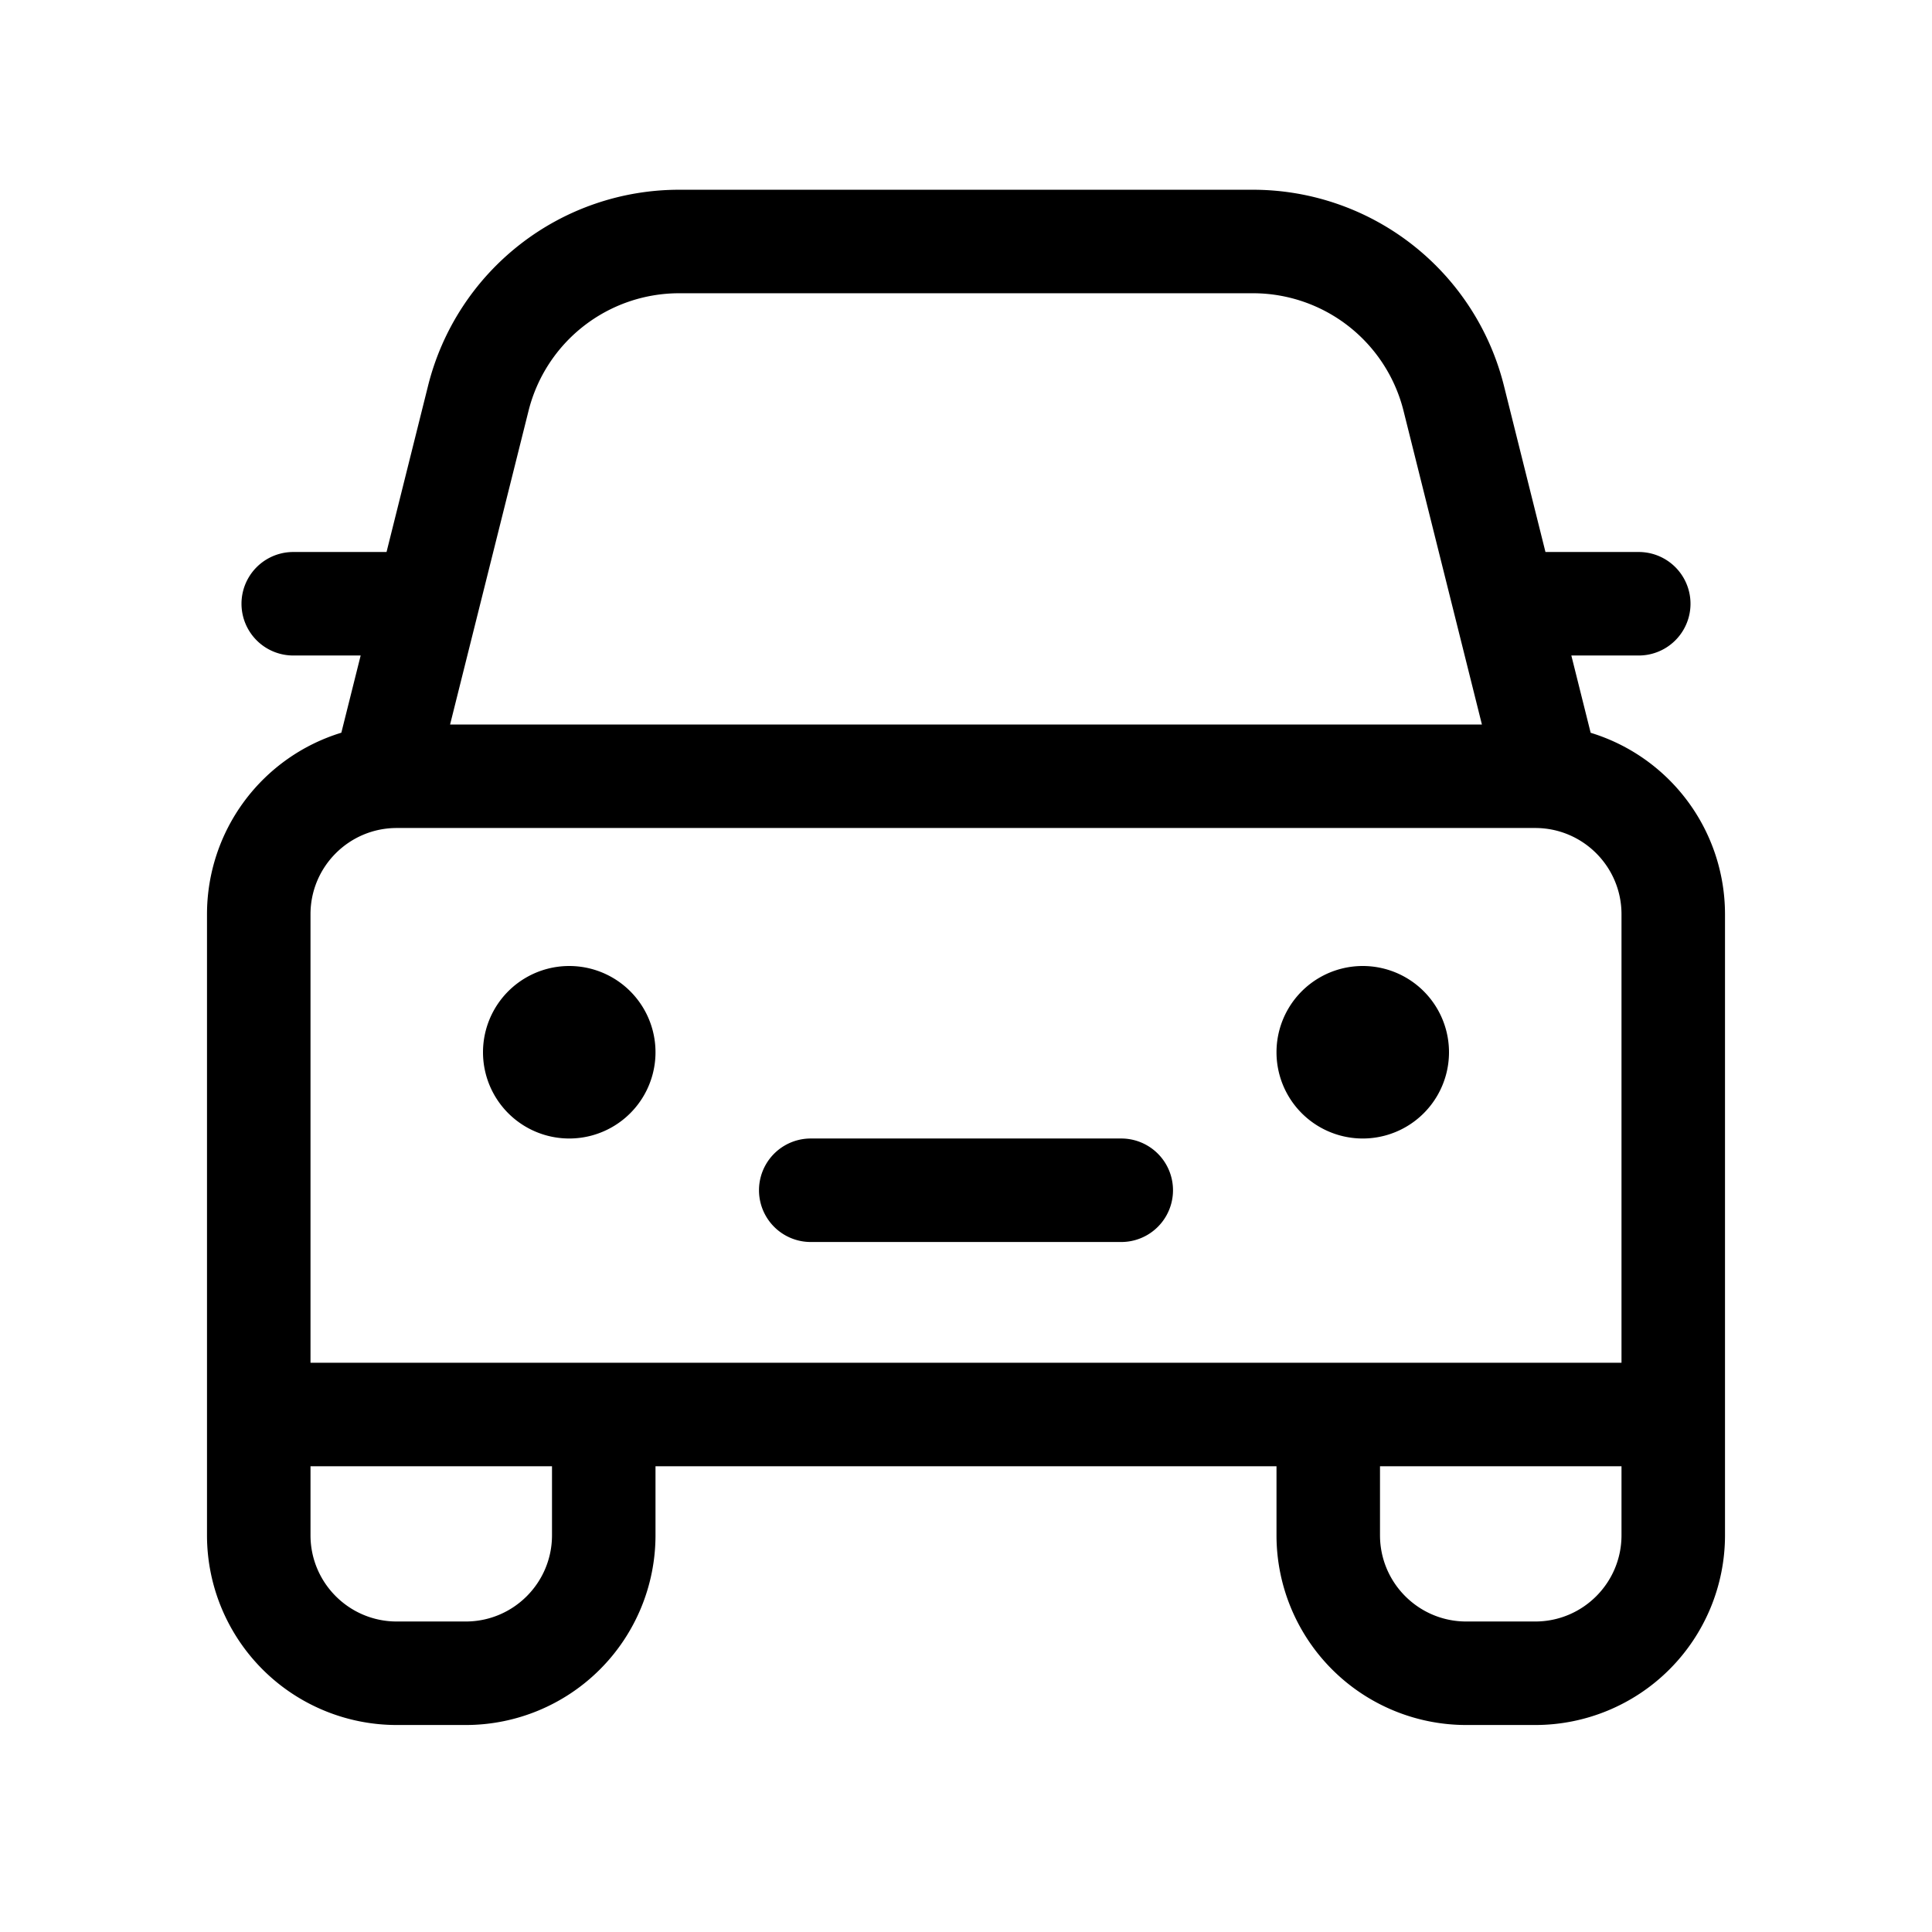 <svg xmlns="http://www.w3.org/2000/svg" width="28" height="28" viewBox="0 0 28 28"><path d="M8.25 16.5a1.25 1.25 0 1 0 0-2.5 1.25 1.25 0 0 0 0 2.5ZM21 15.25a1.25 1.25 0 1 1-2.5 0 1.25 1.25 0 0 1 2.5 0Zm-9.25 1.25a.75.75 0 0 0 0 1.5h4.5a.75.75 0 0 0 0-1.5h-4.5Zm-6.523-7-.28 1.119A2.751 2.751 0 0 0 3 13.25v9A2.75 2.75 0 0 0 5.75 25h1a2.75 2.75 0 0 0 2.75-2.75v-1h9v1A2.75 2.75 0 0 0 21.25 25h1A2.75 2.75 0 0 0 25 22.25v-9a2.75 2.75 0 0 0-1.947-2.63l-.28-1.12h.977a.75.75 0 0 0 0-1.5h-1.352l-.602-2.41a3.75 3.75 0 0 0-3.638-2.84H9.842a3.75 3.75 0 0 0-3.638 2.84L5.602 8H4.25a.75.75 0 0 0 0 1.5h.977Zm4.615-5.25h8.316a2.25 2.25 0 0 1 2.183 1.704l1.136 4.546H6.523L7.66 5.954A2.25 2.25 0 0 1 9.842 4.25ZM20 22.25v-1h3.5v1c0 .69-.56 1.25-1.25 1.25h-1c-.69 0-1.25-.56-1.25-1.25Zm-12-1v1c0 .69-.56 1.25-1.25 1.25h-1c-.69 0-1.25-.56-1.25-1.25v-1H8ZM5.75 12h16.5c.69 0 1.25.56 1.25 1.25v6.5h-19v-6.5c0-.69.56-1.25 1.25-1.25Z"/></svg>